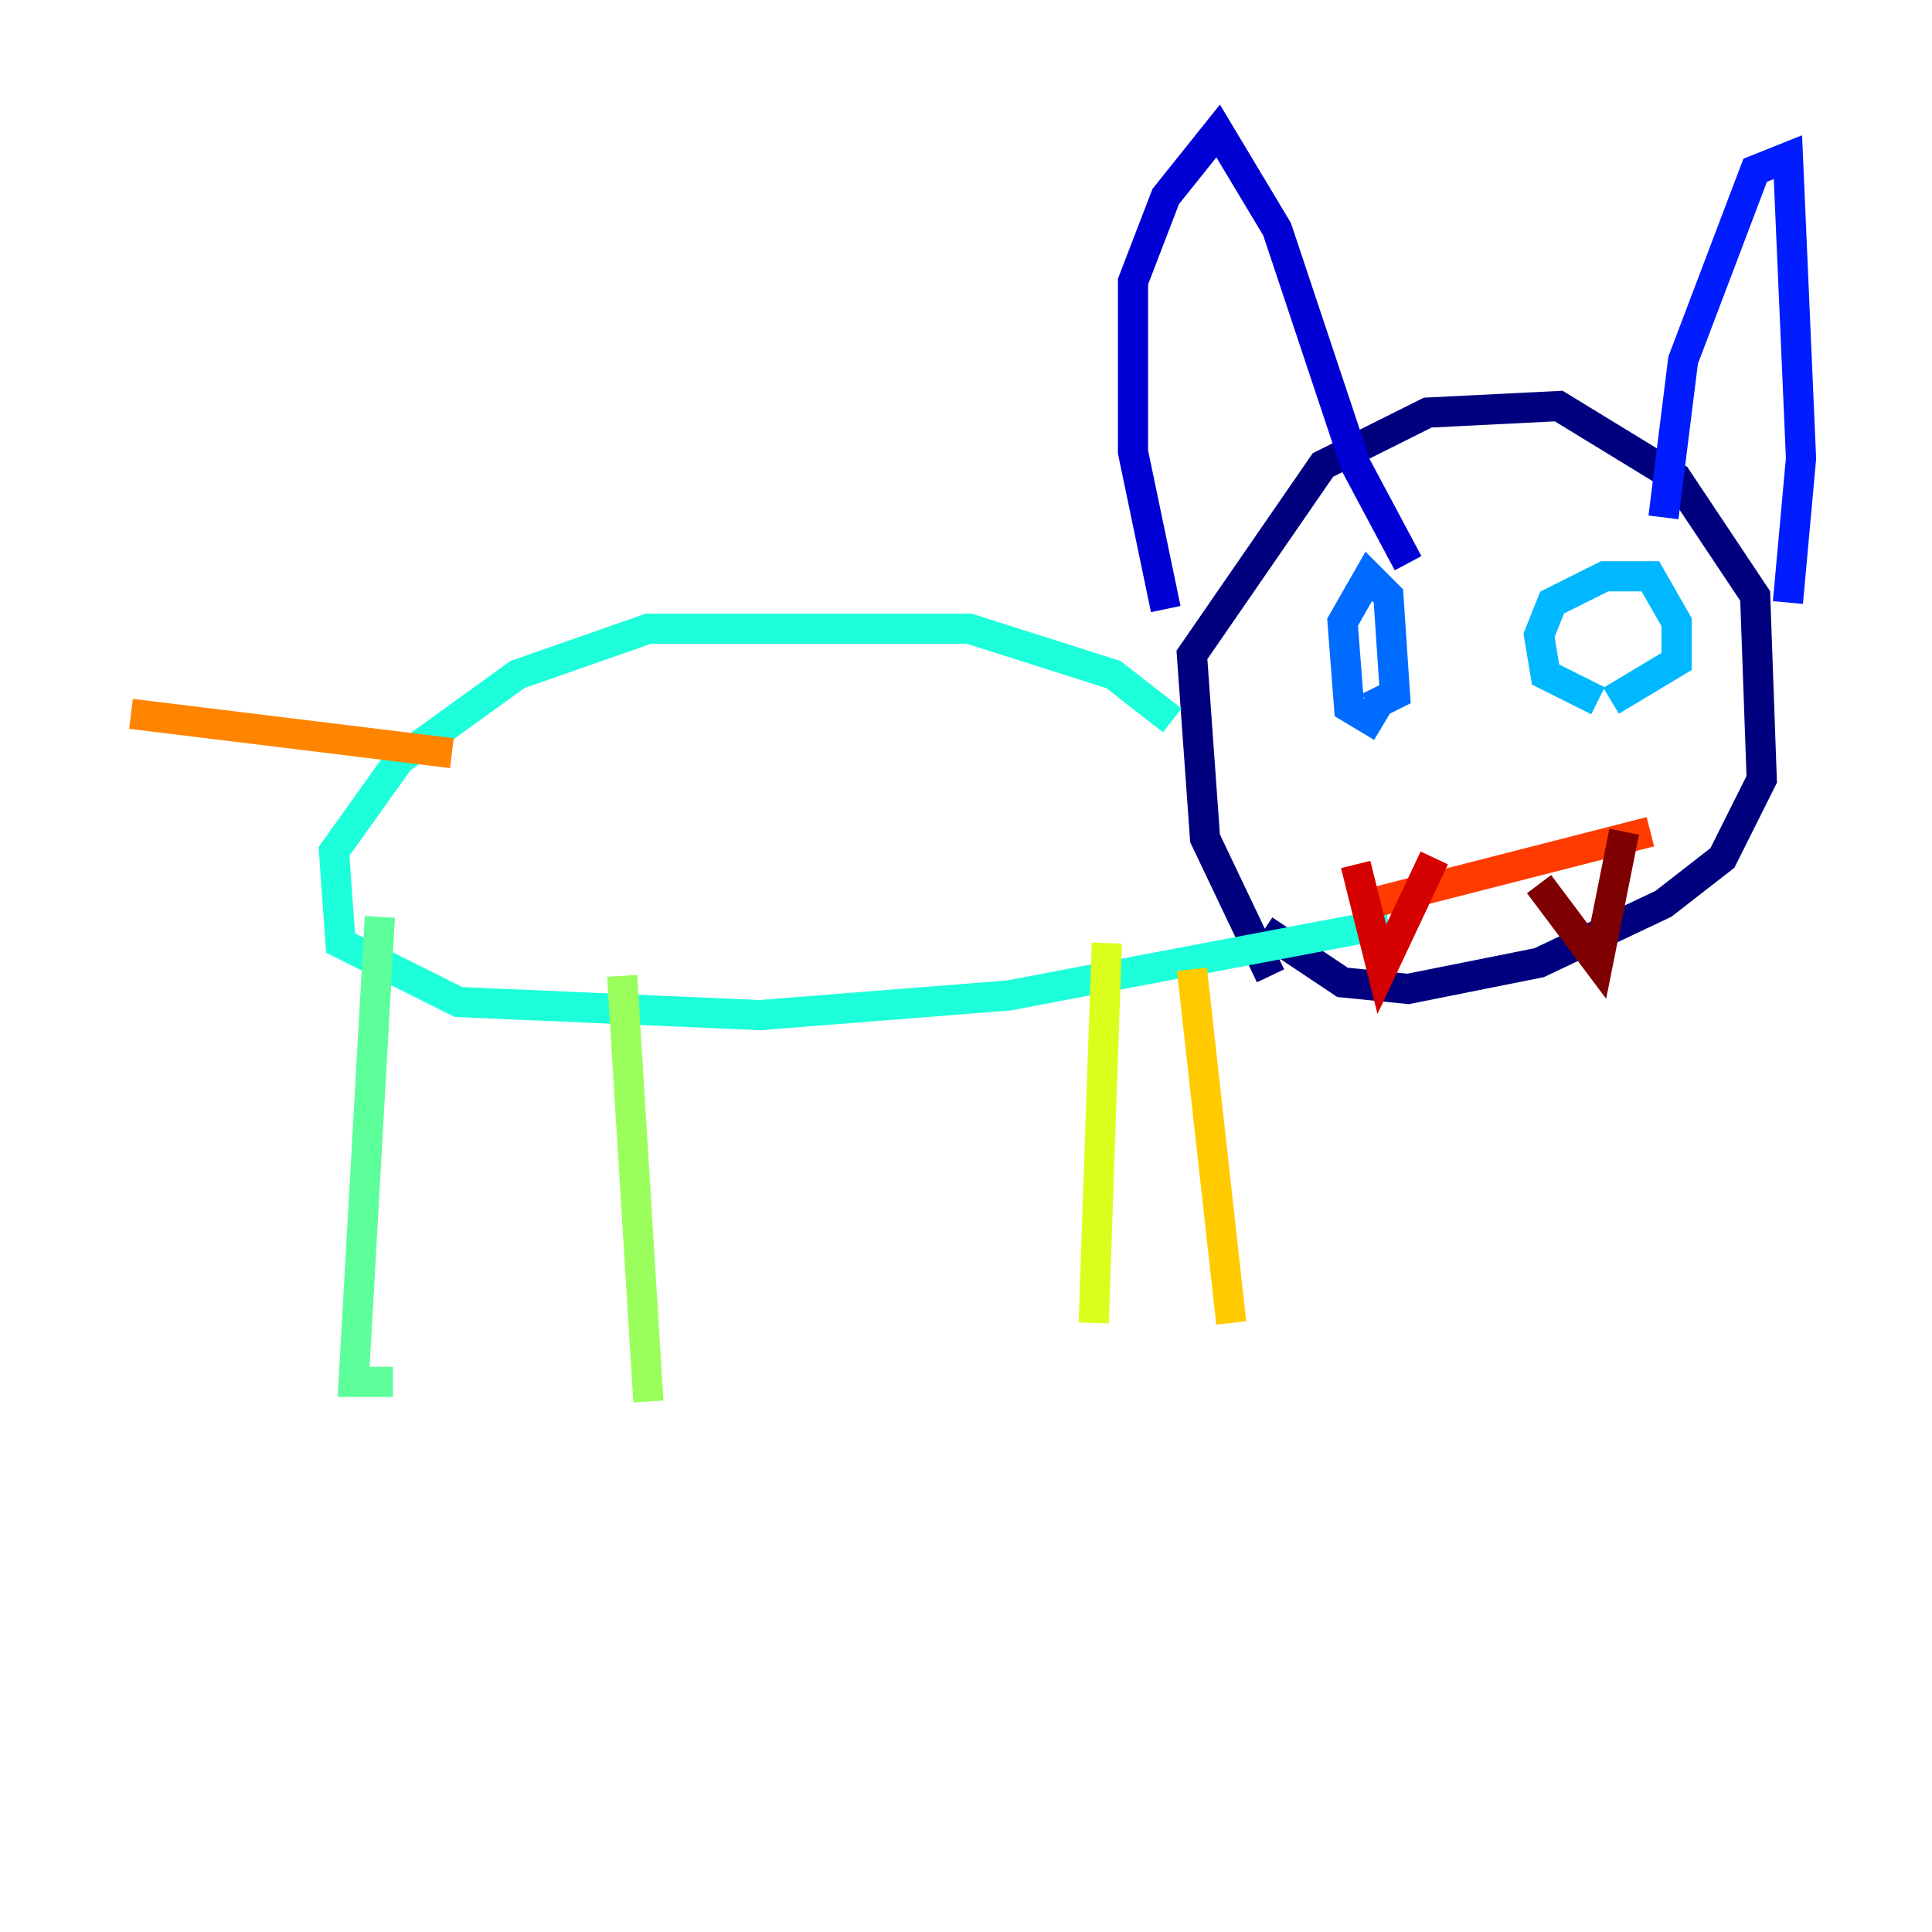 <?xml version="1.0" encoding="utf-8" ?>
<svg baseProfile="tiny" height="128" version="1.2" viewBox="0,0,128,128" width="128" xmlns="http://www.w3.org/2000/svg" xmlns:ev="http://www.w3.org/2001/xml-events" xmlns:xlink="http://www.w3.org/1999/xlink"><defs /><polyline fill="none" points="84.176,64.651 79.837,55.539 78.969,43.39 87.647,30.807 94.59,27.336 103.268,26.902 111.078,31.675 116.285,39.485 116.719,51.634 114.115,56.841 110.21,59.878 101.966,63.783 93.288,65.519 88.949,65.085 83.742,61.614" stroke="#00007f" stroke-width="2" /><polyline fill="none" points="77.234,40.352 75.064,29.939 75.064,18.658 77.234,13.017 80.705,8.678 84.61,15.186 89.817,30.807 93.288,37.315" stroke="#0000d5" stroke-width="2" /><polyline fill="none" points="110.21,34.278 111.512,23.864 116.285,11.281 118.454,10.414 119.322,30.373 118.454,39.919" stroke="#001cff" stroke-width="2" /><polyline fill="none" points="91.552,48.163 89.383,46.861 88.949,41.22 90.685,38.183 91.986,39.485 92.42,45.993 90.685,46.861" stroke="#006cff" stroke-width="2" /><polyline fill="none" points="105.871,46.427 102.4,44.691 101.966,42.088 102.834,39.919 106.305,38.183 109.342,38.183 111.078,41.22 111.078,43.824 106.739,46.427" stroke="#00b8ff" stroke-width="2" /><polyline fill="none" points="77.668,47.729 73.763,44.691 64.217,41.654 42.956,41.654 34.278,44.691 26.468,50.332 22.129,56.407 22.563,62.481 30.373,66.386 50.332,67.254 66.82,65.953 91.986,61.18" stroke="#1cffda" stroke-width="2" /><polyline fill="none" points="25.166,60.746 23.43,91.552 26.034,91.552" stroke="#5cff9a" stroke-width="2" /><polyline fill="none" points="41.22,64.651 42.956,92.854" stroke="#9aff5c" stroke-width="2" /><polyline fill="none" points="73.329,62.481 72.461,87.647" stroke="#daff1c" stroke-width="2" /><polyline fill="none" points="78.969,64.217 81.573,87.647" stroke="#ffcb00" stroke-width="2" /><polyline fill="none" points="29.939,49.898 8.678,47.295" stroke="#ff8500" stroke-width="2" /><polyline fill="none" points="90.685,59.878 109.342,55.105" stroke="#ff3b00" stroke-width="2" /><polyline fill="none" points="89.817,57.275 91.552,64.217 95.024,56.841" stroke="#d50000" stroke-width="2" /><polyline fill="none" points="101.966,58.576 105.871,63.783 107.607,55.105" stroke="#7f0000" stroke-width="2" /></svg>